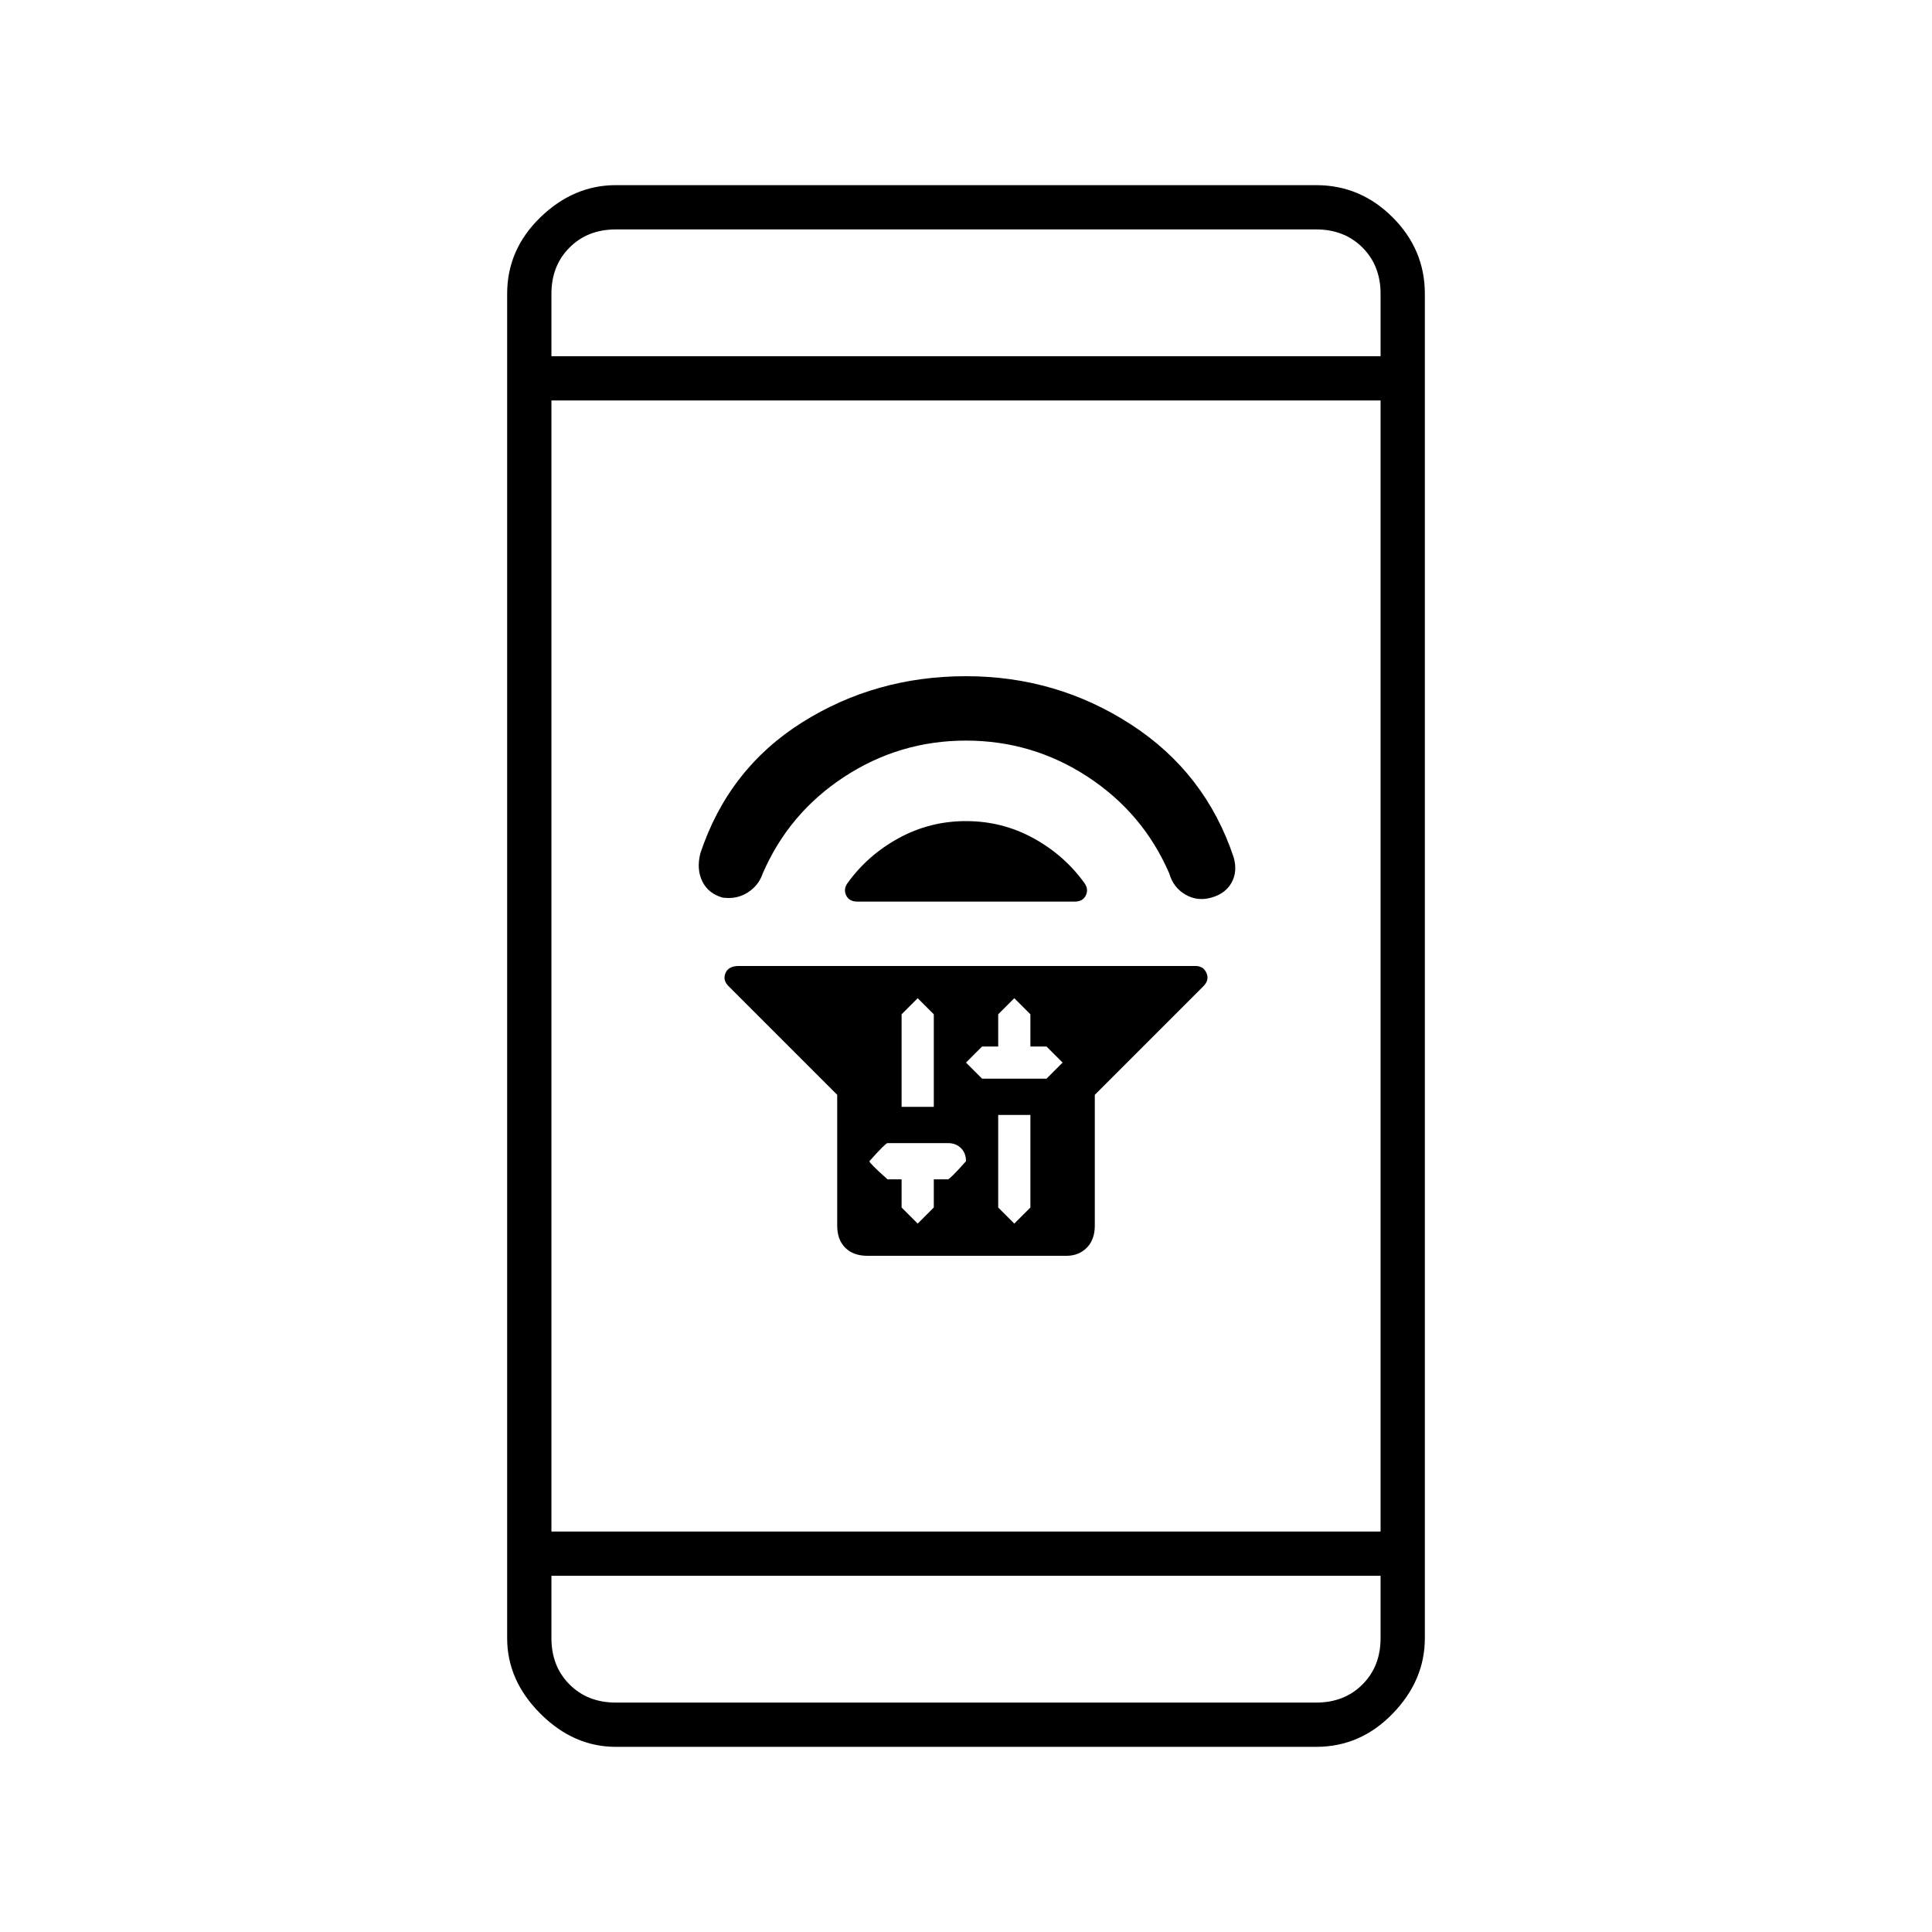 <svg xmlns="http://www.w3.org/2000/svg" height="48" width="48"><path d="M20.8 27.2 18.1 24.5Q17.95 24.35 18.025 24.175Q18.1 24 18.35 24H29.7Q29.9 24 29.975 24.175Q30.05 24.35 29.9 24.5L27.2 27.2V30.45Q27.2 30.8 27 31Q26.8 31.2 26.5 31.2H21.55Q21.2 31.2 21 31Q20.8 30.8 20.8 30.45ZM24.8 27.7V30Q24.8 30 25.2 30.4Q25.2 30.4 25.6 30V27.7ZM25.2 24.8Q25.2 24.8 24.8 25.2V26H24.4Q24.4 26 24 26.4Q24 26.4 24.4 26.8H26Q26 26.8 26.4 26.4Q26.4 26.4 26 26H25.6V25.2Q25.6 25.2 25.2 24.8ZM22.8 24.8Q22.8 24.8 22.4 25.2V27.5H23.2V25.2Q23.2 25.2 22.8 24.8ZM22.05 28.4Q22 28.4 21.6 28.85Q21.6 28.9 22.05 29.3H22.4V30Q22.4 30 22.8 30.4Q22.8 30.4 23.2 30V29.3H23.55Q23.6 29.3 24 28.85Q24 28.65 23.875 28.525Q23.75 28.4 23.55 28.4ZM21.05 21.95Q21.55 21.25 22.325 20.825Q23.1 20.4 24 20.4Q24.9 20.4 25.675 20.825Q26.45 21.25 26.95 21.95Q27.05 22.1 26.975 22.25Q26.9 22.4 26.7 22.4H21.3Q21.1 22.4 21.025 22.25Q20.95 22.1 21.05 21.95ZM24 16.8Q26.25 16.8 28.1 18Q29.95 19.2 30.65 21.3Q30.75 21.65 30.6 21.925Q30.45 22.2 30.1 22.3Q29.75 22.4 29.45 22.225Q29.15 22.05 29.05 21.7Q28.4 20.2 27.025 19.3Q25.65 18.4 24 18.4Q22.35 18.4 20.975 19.3Q19.6 20.2 18.95 21.7Q18.85 22 18.575 22.175Q18.3 22.35 17.95 22.3Q17.6 22.2 17.45 21.9Q17.3 21.6 17.4 21.2Q18.1 19.1 19.925 17.95Q21.75 16.8 24 16.8ZM15.3 43.4Q14.25 43.4 13.425 42.575Q12.6 41.75 12.6 40.7V7.3Q12.6 6.2 13.425 5.4Q14.25 4.6 15.3 4.6H32.7Q33.8 4.6 34.6 5.4Q35.4 6.2 35.4 7.3V40.7Q35.4 41.75 34.6 42.575Q33.8 43.4 32.7 43.4ZM13.7 38.05H34.3V9.95H13.7ZM13.7 39.15V40.7Q13.7 41.4 14.15 41.85Q14.6 42.3 15.3 42.3H32.7Q33.4 42.3 33.85 41.85Q34.3 41.4 34.3 40.7V39.15ZM13.7 8.85H34.3V7.3Q34.3 6.6 33.85 6.15Q33.4 5.7 32.7 5.7H15.3Q14.6 5.7 14.15 6.15Q13.7 6.6 13.7 7.3ZM13.7 5.7Q13.7 5.7 13.7 6.15Q13.7 6.6 13.7 7.3V8.85V7.3Q13.7 6.6 13.7 6.15Q13.7 5.7 13.7 5.7ZM13.7 42.3Q13.7 42.3 13.7 41.85Q13.7 41.4 13.7 40.7V39.15V40.7Q13.7 41.4 13.7 41.85Q13.7 42.3 13.7 42.3Z"/></svg>